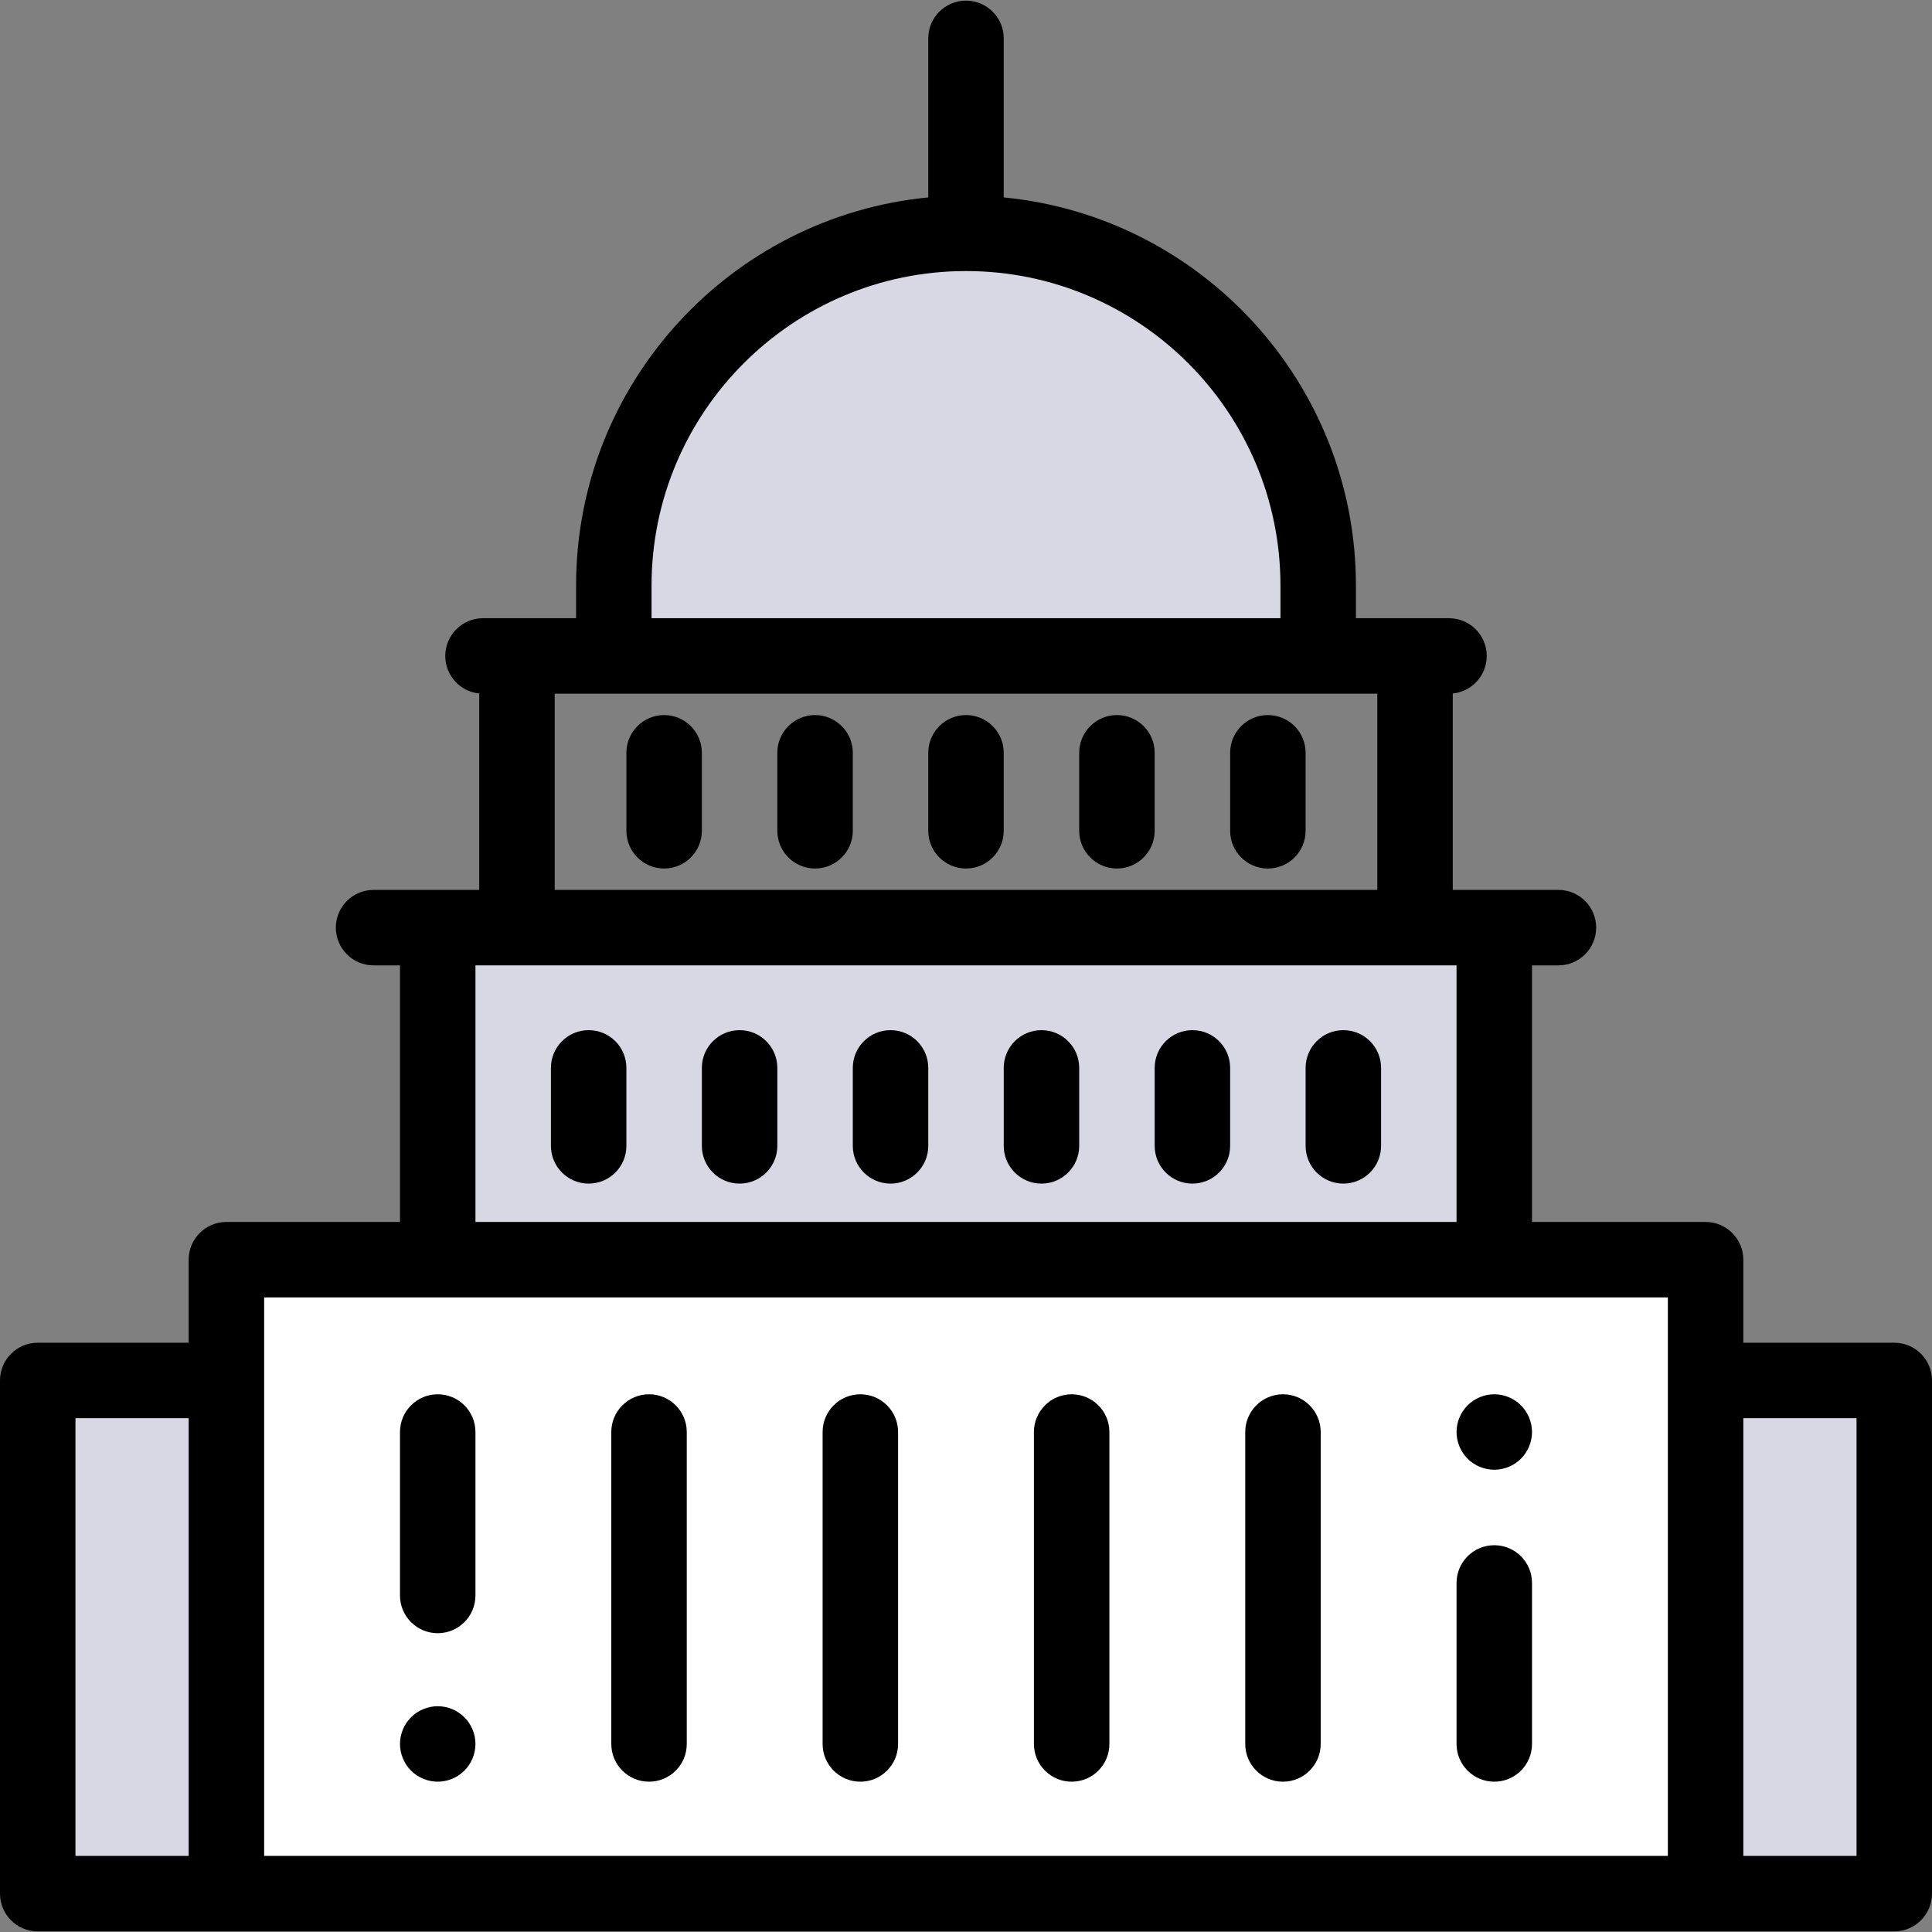 <?xml version="1.0" encoding="iso-8859-1"?>
<!-- Generator: Adobe Illustrator 19.0.0, SVG Export Plug-In . SVG Version: 6.00 Build 0)  -->
<svg xmlns="http://www.w3.org/2000/svg" xmlns:xlink="http://www.w3.org/1999/xlink" version="1.1" id="Layer_1" x="0px" y="0px" viewBox="0 0 512 512" style="enable-background:new 0 0 512 512;" xml:space="preserve" width="512" height="512">
<rect x="0" y="0" width="512" height="512" fill="#808080" stroke="none"/>
<g id="XMLID_1000_">
	<path id="XMLID_2392_" style="fill:#D8D8E4;" d="M256,61.833L256,61.833c-51.547,0-93.333,41.787-93.333,93.333v18.667h186.667   v-18.667C349.333,103.62,307.547,61.833,256,61.833z"/>
	<rect id="XMLID_2391_" x="116" y="245.833" style="fill:#D8D8E4;" width="280" height="88"/>
	<rect id="XMLID_2390_" x="60" y="333.833" style="fill:#FFFFFF;" width="392" height="168"/>
	<rect id="XMLID_2389_" x="452" y="365.833" style="fill:#D8D8E4;" width="50" height="136"/>
	<rect id="XMLID_2388_" x="10" y="365.833" style="fill:#D8D8E4;" width="50" height="136"/>
	<g id="XMLID_144_">
		<path id="XMLID_149_" d="M176,189.5c-5.523,0-10,4.478-10,10v20.667c0,5.522,4.477,10,10,10s10-4.478,10-10V199.5    C186,193.978,181.523,189.5,176,189.5z"/>
		<path id="XMLID_666_" d="M216,189.5c-5.523,0-10,4.478-10,10v20.667c0,5.522,4.477,10,10,10s10-4.478,10-10V199.5    C226,193.978,221.523,189.5,216,189.5z"/>
		<path id="XMLID_1082_" d="M256,189.5c-5.523,0-10,4.478-10,10v20.667c0,5.522,4.477,10,10,10s10-4.478,10-10V199.5    C266,193.978,261.523,189.5,256,189.5z"/>
		<path id="XMLID_1380_" d="M296,189.5c-5.523,0-10,4.478-10,10v20.667c0,5.522,4.477,10,10,10s10-4.478,10-10V199.5    C306,193.978,301.523,189.5,296,189.5z"/>
		<path id="XMLID_1437_" d="M336,189.5c-5.523,0-10,4.478-10,10v20.667c0,5.522,4.477,10,10,10s10-4.478,10-10V199.5    C346,193.978,341.523,189.5,336,189.5z"/>
		<path id="XMLID_1438_" d="M116,452.166c-2.63,0-5.21,1.07-7.07,2.931c-1.86,1.859-2.93,4.439-2.93,7.069    c0,2.631,1.07,5.21,2.93,7.07c1.86,1.86,4.44,2.93,7.07,2.93c2.63,0,5.21-1.069,7.07-2.93s2.93-4.439,2.93-7.07    c0-2.63-1.07-5.21-2.93-7.069C121.21,453.236,118.63,452.166,116,452.166z"/>
		<path id="XMLID_1439_" d="M116,369.5c-5.523,0-10,4.478-10,10v43.316c0,5.522,4.477,10,10,10s10-4.478,10-10V379.5    C126,373.978,121.523,369.5,116,369.5z"/>
		<path id="XMLID_1455_" d="M172,369.5c-5.523,0-10,4.478-10,10v82.667c0,5.522,4.477,10,10,10s10-4.478,10-10V379.5    C182,373.978,177.523,369.5,172,369.5z"/>
		<path id="XMLID_1456_" d="M228,369.5c-5.523,0-10,4.478-10,10v82.667c0,5.522,4.477,10,10,10s10-4.478,10-10V379.5    C238,373.978,233.523,369.5,228,369.5z"/>
		<path id="XMLID_1471_" d="M284,369.5c-5.523,0-10,4.478-10,10v82.667c0,5.522,4.477,10,10,10s10-4.478,10-10V379.5    C294,373.978,289.523,369.5,284,369.5z"/>
		<path id="XMLID_1480_" d="M340,369.5c-5.523,0-10,4.478-10,10v82.667c0,5.522,4.477,10,10,10s10-4.478,10-10V379.5    C350,373.978,345.523,369.5,340,369.5z"/>
		<path id="XMLID_1584_" d="M396,369.496c-2.63,0-5.21,1.07-7.07,2.931c-1.86,1.87-2.93,4.439-2.93,7.069    c0,2.641,1.07,5.21,2.93,7.07c1.86,1.87,4.44,2.93,7.07,2.93c2.63,0,5.21-1.06,7.07-2.93c1.86-1.86,2.93-4.43,2.93-7.07    c0-2.63-1.07-5.199-2.93-7.069C401.21,370.566,398.63,369.496,396,369.496z"/>
		<path id="XMLID_1585_" d="M396,409.5c-5.523,0-10,4.478-10,10v42.667c0,5.522,4.477,10,10,10s10-4.478,10-10V419.5    C406,413.978,401.523,409.5,396,409.5z"/>
		<path id="XMLID_1598_" d="M156,273c-5.523,0-10,4.478-10,10v20.667c0,5.522,4.477,10,10,10s10-4.478,10-10V283    C166,277.478,161.523,273,156,273z"/>
		<path id="XMLID_1599_" d="M196,273c-5.523,0-10,4.478-10,10v20.667c0,5.522,4.477,10,10,10s10-4.478,10-10V283    C206,277.478,201.523,273,196,273z"/>
		<path id="XMLID_1600_" d="M236,273c-5.523,0-10,4.478-10,10v20.667c0,5.522,4.477,10,10,10s10-4.478,10-10V283    C246,277.478,241.523,273,236,273z"/>
		<path id="XMLID_1601_" d="M276,273c-5.523,0-10,4.478-10,10v20.667c0,5.522,4.477,10,10,10s10-4.478,10-10V283    C286,277.478,281.523,273,276,273z"/>
		<path id="XMLID_1602_" d="M316,273c-5.523,0-10,4.478-10,10v20.667c0,5.522,4.477,10,10,10s10-4.478,10-10V283    C326,277.478,321.523,273,316,273z"/>
		<path id="XMLID_1604_" d="M356,273c-5.523,0-10,4.478-10,10v20.667c0,5.522,4.477,10,10,10s10-4.478,10-10V283    C366,277.478,361.523,273,356,273z"/>
		<path id="XMLID_1608_" d="M502,355.833h-40v-22c0-5.522-4.477-10-10-10h-46v-68h7c5.523,0,10-4.478,10-10s-4.477-10-10-10h-28    v-52.051c5.053-0.502,9-4.765,9-9.949c0-5.522-4.477-10-10-10h-9h-15.667v-8.666c0-53.605-41.03-97.802-93.333-102.849V10.167    c0-5.522-4.477-10-10-10s-10,4.478-10,10v42.151c-52.304,5.047-93.333,49.244-93.333,102.849v8.666H137h-9    c-5.523,0-10,4.478-10,10c0,5.185,3.947,9.448,9,9.949v52.051H99c-5.523,0-10,4.478-10,10s4.477,10,10,10h7v68H60    c-5.523,0-10,4.478-10,10v22H10c-5.523,0-10,4.478-10,10v136c0,5.522,4.477,10,10,10h492c5.523,0,10-4.478,10-10v-136    C512,360.311,507.523,355.833,502,355.833z M172.667,155.167c0-45.95,37.383-83.334,83.333-83.334s83.333,37.384,83.333,83.334    v8.666H172.667V155.167z M147,183.833h15.667h186.667H365v52H147V183.833z M126,255.833h260v68H126V255.833z M20,375.833h30v116    H20V375.833z M70,365.833v-22h372v22v126H70V365.833z M492,491.833h-30v-116h30V491.833z"/>
	</g>
</g>















</svg>
